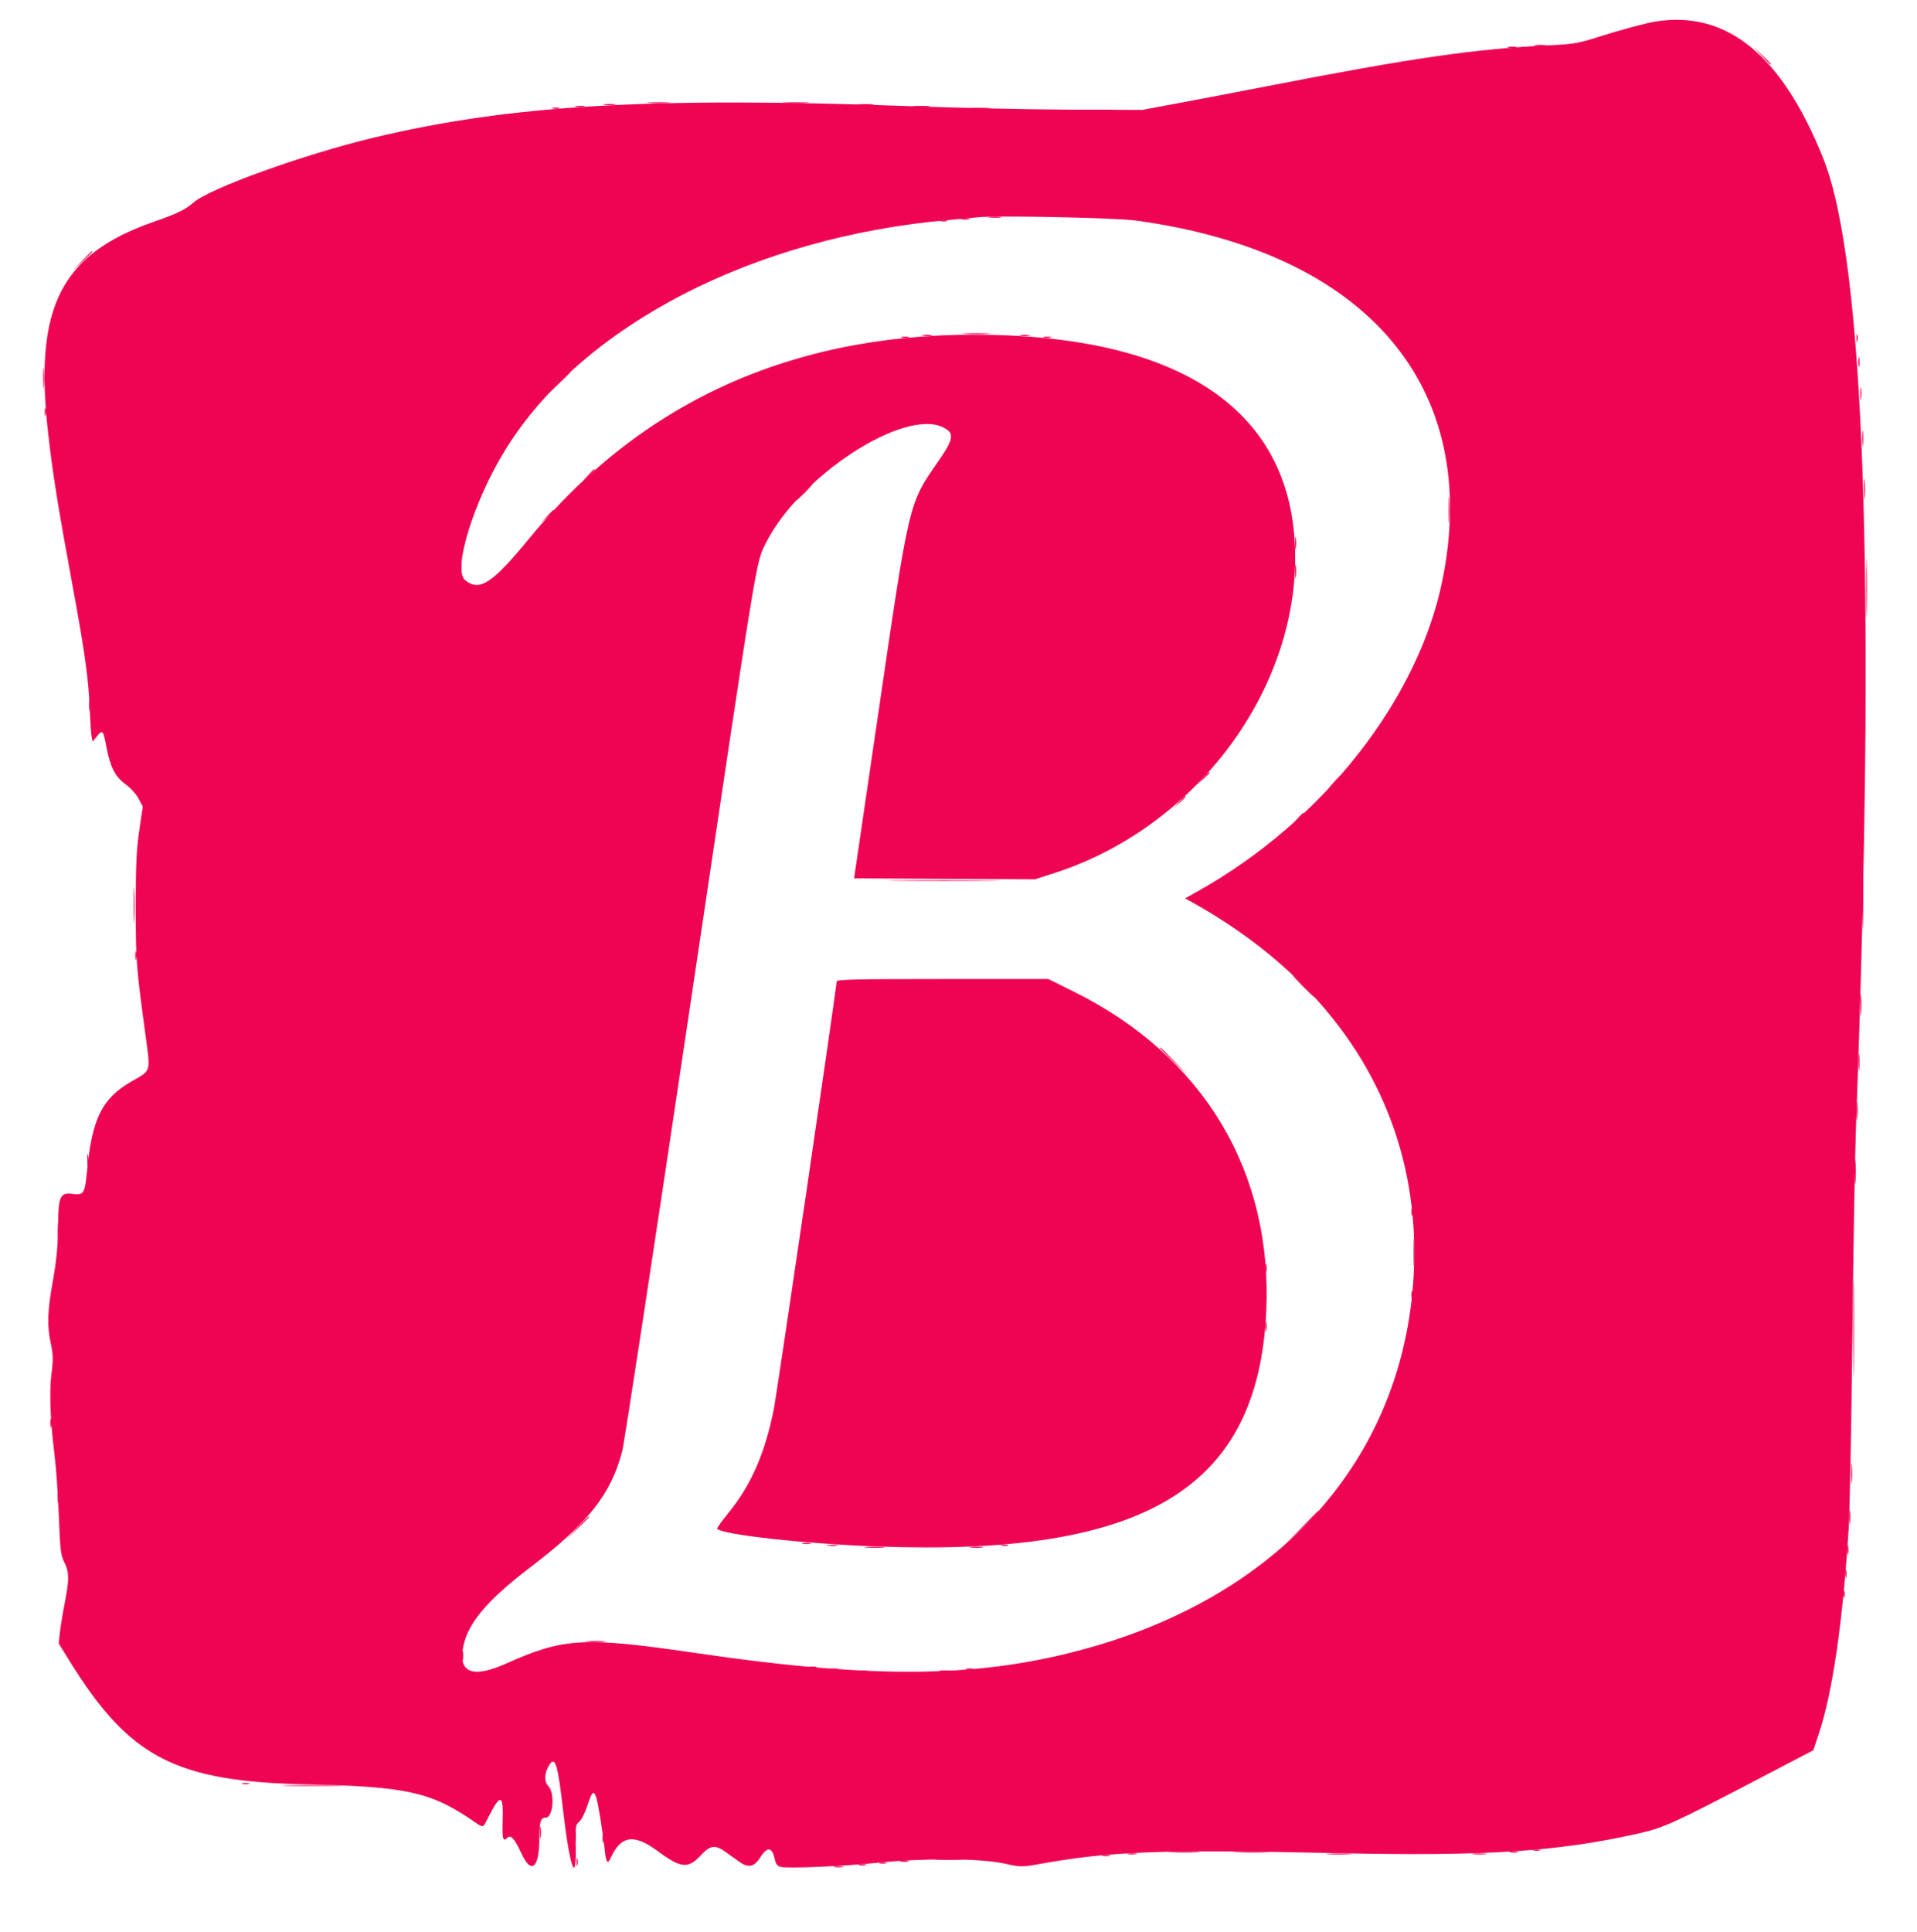<svg width="400" height="403" viewBox="0 0 400 403" fill="none" xmlns="http://www.w3.org/2000/svg">
<path fill-rule="evenodd" clip-rule="evenodd" d="M345.472 4.491C343.306 4.838 338.159 6.222 333.526 7.703C329.455 9.004 328.279 9.21 323.699 9.427C307.747 10.182 294.859 12.046 263.969 18.065C258.565 19.118 250.588 20.644 246.243 21.454L238.343 22.929L223.314 22.874C215.048 22.844 199.875 22.513 189.595 22.138C135.832 20.179 106.384 21.913 77.992 28.709C63.408 32.2 43.649 39.321 40.335 42.281C38.725 43.719 36.99 44.555 31.985 46.305C12.68 53.054 7.113 64.127 10.006 90.019C10.973 98.678 12.09 105.672 15.17 122.351C17.719 136.154 18.47 141.551 18.733 147.977C18.842 150.626 19.021 153.227 19.133 153.757L19.335 154.721L20.248 153.58C21.403 152.135 21.543 152.299 22.225 155.911C23.008 160.061 24.047 162.071 26.213 163.627C27.216 164.347 28.415 165.669 28.907 166.597L29.794 168.268L29.059 173.248C28.469 177.241 28.324 180.403 28.324 189.21C28.324 200.38 28.421 201.674 30.303 215.524C31.441 223.901 31.651 223.175 27.383 225.637C21.294 229.149 19.208 233.361 18.17 244.237C17.721 248.951 17.464 249.381 15.28 249.081C12.517 248.702 12.173 249.453 12.109 256C12.07 260.02 11.787 262.973 11.038 267.172C9.878 273.673 9.787 276.508 10.614 280.347C11.097 282.585 11.12 283.635 10.751 286.513C10.256 290.381 10.473 296.172 11.395 303.661C11.721 306.31 12.122 312.033 12.285 316.378C12.549 323.386 12.677 324.461 13.42 325.9C14.451 327.896 14.469 329.505 13.515 334.365C13.106 336.447 12.653 339.205 12.509 340.494L12.246 342.838L14.457 346.411C27.007 366.701 36.547 371.66 64.162 372.251C84.534 372.686 89.791 373.819 98.358 379.62C101.058 381.448 100.675 381.505 101.899 379.094C104.437 374.095 105.056 374.241 104.889 379.802C104.771 383.691 104.942 384.306 105.88 383.369C106.581 382.668 107.386 383.587 108.855 386.766C110.847 391.077 112.518 389.688 112.529 383.711C112.536 380.026 112.784 379.191 113.87 379.191C115.421 379.191 115.842 374.031 114.407 372.596C113.478 371.667 113.578 369.78 114.643 368.155C115.87 366.282 116.378 367.996 117.518 377.855C118.857 389.441 120.314 393.55 120.136 385.241C120.045 381.001 120.094 380.65 120.86 380.039C121.311 379.678 122.062 378.215 122.527 376.786C123.517 373.75 123.869 373.394 124.395 374.901C124.801 376.067 125.838 382.488 126.224 386.224C126.47 388.614 126.804 388.965 127.461 387.523C129.567 382.901 132.311 382.513 137.21 386.144C142.087 389.76 143.599 389.906 146.25 387.019C148.188 384.909 149.247 384.776 151.447 386.368C152.29 386.977 153.527 387.866 154.196 388.343C156.158 389.741 157.352 389.508 158.635 387.477C160.132 385.107 161.16 385.282 161.704 387.999C161.881 388.883 162.218 389.288 162.926 389.465C164.387 389.832 176.22 389.321 183.237 388.587C192.541 387.615 204.544 387.675 209.349 388.719C213.082 389.529 213.139 389.53 217.056 388.826C231.737 386.188 242.606 385.787 278.227 386.573C309.993 387.274 324.994 386.306 341.998 382.46C347.083 381.31 349.323 380.296 365.772 371.704L378.365 365.125L379.52 361.657C382.381 353.063 384.504 338.478 385.746 318.882C385.961 315.491 386.303 297.63 386.506 279.191C386.71 260.751 387.052 240.896 387.267 235.067C391.424 122.255 389.159 54.944 380.472 33.141C371.871 11.553 360.333 2.108 345.472 4.491ZM236.994 46.006C285.308 52.601 309.224 80.722 300.941 121.195C295.839 146.122 275.881 171.421 249.822 185.994L247.289 187.411L248.73 188.214C281.031 206.216 297.486 234.768 294.832 268.208C291.949 304.54 267.35 332.24 227.914 343.558C205.3 350.049 183.124 350.404 145.472 344.88C121.822 341.41 117.709 341.633 105.588 347.047C99.036 349.973 95.975 349.118 96.505 344.509C97.119 339.169 101.134 334.205 110.79 326.847C122.758 317.726 127.507 311.701 129.844 302.672C130.279 300.99 136.613 259.47 143.92 210.405C158.13 114.984 157.713 117.544 159.706 113.487C166.615 99.429 188.734 84.978 196.89 89.196C199.191 90.386 199.01 91.563 195.816 96.18C189.537 105.256 189.834 104.003 183.102 149.904L178.214 183.237L197.095 183.337L215.975 183.437L220.223 182.057C250.732 172.148 272.413 141.663 270.084 111.949C268.003 85.382 246.317 70.841 207.316 69.861C166.922 68.846 134.455 83.077 110.424 112.331C102.659 121.784 100.063 123.475 97.056 121.034C94.389 118.87 98.881 104.397 105.552 93.657C121.589 67.839 157.328 49.402 198.183 45.871C200.772 45.647 203.497 45.397 204.239 45.316C207.927 44.911 232.813 45.435 236.994 46.006ZM174.566 204.768C174.566 206.015 162.175 290.351 161.463 293.952C159.672 303.005 156.767 309.707 152.174 315.385C150.677 317.236 149.529 318.829 149.625 318.925C150.874 320.174 167.727 322.037 182.981 322.611C238.877 324.717 262.399 310.584 264.204 273.812C265.643 244.505 251.136 220.294 224.112 206.9L218.743 204.239H196.655C178.185 204.239 174.566 204.326 174.566 204.768Z" fill="#EF0454"/>
<path fill-rule="evenodd" clip-rule="evenodd" d="M320.328 9.525C320.91 9.613 321.864 9.613 322.447 9.525C323.03 9.436 322.553 9.364 321.387 9.364C320.222 9.364 319.745 9.436 320.328 9.525ZM314.744 9.906C315.224 9.999 315.917 9.995 316.286 9.899C316.654 9.802 316.262 9.727 315.414 9.731C314.566 9.735 314.265 9.814 314.744 9.906ZM367.614 11.657C369.211 13.358 369.557 13.664 369.557 13.375C369.557 13.313 368.733 12.489 367.726 11.545L365.896 9.827L367.614 11.657ZM135.562 21.479C136.682 21.557 138.416 21.556 139.416 21.477C140.415 21.398 139.499 21.334 137.38 21.335C135.26 21.336 134.442 21.401 135.562 21.479ZM163.873 21.479C165.092 21.556 167.086 21.556 168.304 21.479C169.523 21.403 168.526 21.34 166.089 21.34C163.651 21.34 162.654 21.403 163.873 21.479ZM126.108 21.856C126.691 21.944 127.645 21.944 128.227 21.856C128.81 21.768 128.333 21.695 127.168 21.695C126.002 21.695 125.525 21.768 126.108 21.856ZM179.105 21.863C180.011 21.944 181.398 21.943 182.187 21.86C182.977 21.777 182.235 21.711 180.539 21.712C178.844 21.713 178.198 21.781 179.105 21.863ZM120.135 22.237C120.612 22.329 121.392 22.329 121.869 22.237C122.346 22.145 121.956 22.07 121.002 22.07C120.048 22.07 119.658 22.145 120.135 22.237ZM190.848 22.246C191.643 22.329 192.943 22.329 193.738 22.246C194.533 22.163 193.882 22.095 192.293 22.095C190.703 22.095 190.053 22.163 190.848 22.246ZM115.318 22.616C115.689 22.713 116.296 22.713 116.667 22.616C117.038 22.519 116.734 22.44 115.992 22.44C115.25 22.44 114.947 22.519 115.318 22.616ZM202.805 22.634C203.819 22.714 205.379 22.713 206.274 22.632C207.168 22.551 206.339 22.486 204.432 22.487C202.524 22.489 201.792 22.555 202.805 22.634ZM221.291 23.024C224.205 23.09 228.974 23.09 231.888 23.024C234.803 22.959 232.418 22.905 226.59 22.905C220.761 22.905 218.377 22.959 221.291 23.024ZM206.462 45.366C207.154 45.452 208.195 45.45 208.774 45.362C209.353 45.274 208.786 45.204 207.514 45.206C206.243 45.208 205.769 45.28 206.462 45.366ZM225.915 45.363C226.498 45.451 227.452 45.451 228.035 45.363C228.618 45.274 228.141 45.202 226.975 45.202C225.809 45.202 225.332 45.274 225.915 45.363ZM200.679 45.745C201.158 45.837 201.852 45.833 202.22 45.737C202.589 45.64 202.197 45.565 201.349 45.569C200.501 45.574 200.2 45.652 200.679 45.745ZM196.243 46.123C196.614 46.22 197.221 46.22 197.592 46.123C197.962 46.026 197.659 45.947 196.917 45.947C196.175 45.947 195.872 46.026 196.243 46.123ZM17.134 54.432L15.222 56.455L17.245 54.542C19.125 52.765 19.445 52.408 19.157 52.408C19.096 52.408 18.186 53.319 17.134 54.432ZM201.46 69.65C202.793 69.725 204.874 69.725 206.084 69.648C207.295 69.572 206.204 69.511 203.661 69.511C201.118 69.512 200.127 69.574 201.46 69.65ZM387.373 70.52C387.373 71.262 387.452 71.566 387.549 71.195C387.646 70.824 387.646 70.217 387.549 69.846C387.452 69.475 387.373 69.778 387.373 70.52ZM192.582 70.021C193.059 70.113 193.839 70.113 194.316 70.021C194.793 69.93 194.403 69.854 193.449 69.854C192.495 69.854 192.105 69.93 192.582 70.021ZM213.006 70.021C213.483 70.113 214.263 70.113 214.74 70.021C215.217 69.93 214.827 69.854 213.873 69.854C212.919 69.854 212.529 69.93 213.006 70.021ZM188.15 70.401C188.521 70.497 189.128 70.497 189.499 70.401C189.87 70.304 189.566 70.224 188.825 70.224C188.083 70.224 187.779 70.304 188.15 70.401ZM217.823 70.401C218.194 70.497 218.801 70.497 219.171 70.401C219.542 70.304 219.239 70.224 218.497 70.224C217.755 70.224 217.452 70.304 217.823 70.401ZM387.774 75.53C387.774 76.484 387.849 76.874 387.941 76.397C388.032 75.92 388.032 75.14 387.941 74.663C387.849 74.186 387.774 74.576 387.774 75.53ZM9 78.805C8.999 80.713 9.064 81.542 9.145 80.647C9.226 79.753 9.227 78.192 9.147 77.179C9.067 76.166 9.001 76.898 9 78.805ZM116.367 80.058L113.873 82.659L116.474 80.165C118.89 77.849 119.251 77.457 118.968 77.457C118.909 77.457 117.738 78.627 116.367 80.058ZM388.169 82.081C388.169 83.247 388.242 83.724 388.33 83.141C388.418 82.558 388.418 81.604 388.33 81.021C388.242 80.438 388.169 80.915 388.169 82.081ZM9.338 85.934C9.338 86.676 9.417 86.98 9.514 86.609C9.611 86.238 9.611 85.631 9.514 85.26C9.417 84.889 9.338 85.193 9.338 85.934ZM388.566 91.522C388.567 93.006 388.637 93.565 388.721 92.766C388.804 91.966 388.803 90.753 388.717 90.068C388.632 89.384 388.564 90.039 388.566 91.522ZM122.712 99.133L121.58 100.385L122.832 99.254C124 98.199 124.262 97.881 123.964 97.881C123.898 97.881 123.334 98.444 122.712 99.133ZM388.961 101.927C388.96 103.834 389.025 104.663 389.106 103.769C389.187 102.874 389.188 101.314 389.108 100.301C389.029 99.288 388.963 100.019 388.961 101.927ZM167.63 102.697C166.694 103.651 166.015 104.432 166.121 104.432C166.227 104.432 167.079 103.651 168.015 102.697C168.951 101.744 169.631 100.963 169.525 100.963C169.419 100.963 168.566 101.744 167.63 102.697ZM302.265 106.358C302.265 108.796 302.328 109.793 302.404 108.574C302.481 107.355 302.481 105.361 302.404 104.143C302.328 102.924 302.265 103.921 302.265 106.358ZM114.045 107.803L112.717 109.249L114.162 107.921C114.957 107.19 115.607 106.54 115.607 106.475C115.607 106.181 115.281 106.458 114.045 107.803ZM270.25 113.295C270.25 114.461 270.323 114.937 270.411 114.355C270.499 113.772 270.499 112.818 270.411 112.235C270.323 111.652 270.25 112.129 270.25 113.295ZM389.378 122.736C389.378 128.247 389.432 130.447 389.498 127.627C389.564 124.806 389.564 120.297 389.498 117.607C389.432 114.918 389.378 117.225 389.378 122.736ZM96.051 118.112C96.055 118.96 96.134 119.261 96.226 118.782C96.318 118.302 96.315 117.609 96.219 117.24C96.122 116.872 96.047 117.264 96.051 118.112ZM270.254 119.268C270.256 120.539 270.328 121.013 270.414 120.321C270.5 119.628 270.498 118.588 270.41 118.009C270.322 117.429 270.252 117.996 270.254 119.268ZM388.985 151.445C388.985 155.366 389.042 156.97 389.112 155.01C389.182 153.049 389.182 149.841 389.112 147.881C389.042 145.92 388.985 147.524 388.985 151.445ZM18.602 147.206C18.602 148.16 18.677 148.55 18.769 148.073C18.861 147.596 18.861 146.816 18.769 146.339C18.677 145.862 18.602 146.252 18.602 147.206ZM251.035 162.331L249.904 163.584L251.156 162.452C251.845 161.829 252.408 161.266 252.408 161.2C252.408 160.902 252.091 161.164 251.035 162.331ZM278.396 163.102L277.264 164.355L278.516 163.223C279.205 162.6 279.769 162.037 279.769 161.97C279.769 161.673 279.451 161.935 278.396 163.102ZM246.026 167.341L244.894 168.593L246.146 167.462C246.835 166.839 247.399 166.276 247.399 166.209C247.399 165.912 247.081 166.174 246.026 167.341ZM270.689 170.809L269.557 172.062L270.809 170.93C271.498 170.307 272.062 169.744 272.062 169.677C272.062 169.38 271.744 169.642 270.689 170.809ZM388.607 187.669C388.607 193.073 388.661 195.284 388.727 192.582C388.793 189.88 388.793 185.458 388.727 182.755C388.661 180.053 388.607 182.264 388.607 187.669ZM27.901 188.825C27.901 192.11 27.96 193.454 28.032 191.811C28.104 190.169 28.104 187.481 28.032 185.838C27.96 184.196 27.901 185.539 27.901 188.825ZM187.38 183.718C192.625 183.779 201.209 183.779 206.455 183.718C211.7 183.658 207.408 183.608 196.917 183.608C186.426 183.608 182.134 183.658 187.38 183.718ZM28.228 199.422C28.232 200.27 28.311 200.571 28.404 200.092C28.496 199.612 28.492 198.919 28.396 198.55C28.299 198.182 28.224 198.574 28.228 199.422ZM271.869 205.78C273.127 207.052 274.244 208.092 274.35 208.092C274.456 208.092 273.513 207.052 272.254 205.78C270.996 204.509 269.88 203.468 269.774 203.468C269.668 203.468 270.611 204.509 271.869 205.78ZM388.193 209.634C388.193 211.647 388.258 212.471 388.337 211.464C388.417 210.458 388.417 208.81 388.337 207.803C388.258 206.797 388.193 207.62 388.193 209.634ZM242.004 218.603C242.004 218.661 243.348 220.005 244.99 221.59L247.977 224.47L245.096 221.484C242.421 218.71 242.004 218.321 242.004 218.603ZM387.798 221.58C387.798 223.17 387.866 223.82 387.949 223.025C388.032 222.23 388.032 220.93 387.949 220.135C387.866 219.34 387.798 219.99 387.798 221.58ZM387.415 231.792C387.417 233.487 387.484 234.133 387.566 233.227C387.647 232.32 387.646 230.933 387.563 230.144C387.481 229.355 387.414 230.096 387.415 231.792ZM18.227 242.004C18.227 243.17 18.299 243.646 18.388 243.064C18.476 242.481 18.476 241.527 18.388 240.944C18.299 240.361 18.227 240.838 18.227 242.004ZM387.042 244.509C387.043 246.84 387.106 247.744 387.183 246.518C387.26 245.291 387.259 243.384 387.181 242.279C387.104 241.174 387.041 242.177 387.042 244.509ZM294.502 252.794C294.502 253.536 294.581 253.839 294.678 253.468C294.775 253.097 294.775 252.49 294.678 252.119C294.581 251.749 294.502 252.052 294.502 252.794ZM12.073 256.84C12.074 258.324 12.144 258.883 12.227 258.084C12.311 257.284 12.309 256.07 12.224 255.386C12.139 254.702 12.071 255.356 12.073 256.84ZM294.946 261.272C294.946 263.921 295.008 265.005 295.083 263.68C295.158 262.355 295.158 260.188 295.083 258.863C295.008 257.539 294.946 258.622 294.946 261.272ZM386.689 277.264C386.689 286.378 386.74 290.051 386.801 285.427C386.863 280.803 386.863 273.346 386.801 268.856C386.739 264.367 386.689 268.15 386.689 277.264ZM264.066 264.547C264.071 265.395 264.15 265.696 264.242 265.217C264.334 264.738 264.33 264.044 264.234 263.676C264.137 263.307 264.062 263.699 264.066 264.547ZM294.502 270.135C294.502 270.877 294.581 271.18 294.678 270.809C294.775 270.438 294.775 269.831 294.678 269.461C294.581 269.09 294.502 269.393 294.502 270.135ZM264.074 276.686C264.074 277.64 264.149 278.03 264.241 277.553C264.333 277.076 264.333 276.296 264.241 275.819C264.149 275.342 264.074 275.732 264.074 276.686ZM10.502 296.917C10.506 297.765 10.585 298.066 10.677 297.587C10.769 297.108 10.766 296.414 10.669 296.046C10.573 295.677 10.498 296.069 10.502 296.917ZM386.264 307.322C386.263 309.229 386.328 310.058 386.409 309.164C386.49 308.269 386.491 306.709 386.411 305.696C386.331 304.682 386.265 305.414 386.264 307.322ZM12.051 312.524C12.051 313.478 12.126 313.868 12.218 313.391C12.31 312.914 12.31 312.134 12.218 311.657C12.126 311.18 12.051 311.57 12.051 312.524ZM385.861 316.57C385.863 317.842 385.935 318.316 386.021 317.623C386.107 316.931 386.105 315.89 386.017 315.311C385.929 314.732 385.859 315.299 385.861 316.57ZM271.476 318.786L268.015 322.351L271.58 318.891C274.891 315.677 275.32 315.222 275.04 315.222C274.983 315.222 273.379 316.826 271.476 318.786ZM120.412 318.786L118.112 321.195L120.52 318.895C121.845 317.629 122.929 316.546 122.929 316.486C122.929 316.201 122.548 316.549 120.412 318.786ZM167.538 322.045C168.018 322.137 168.711 322.134 169.08 322.037C169.448 321.941 169.056 321.866 168.208 321.87C167.36 321.874 167.059 321.953 167.538 322.045ZM385.461 323.314C385.461 324.268 385.537 324.658 385.628 324.181C385.72 323.704 385.72 322.924 385.628 322.447C385.537 321.97 385.461 322.36 385.461 323.314ZM172.741 322.435C173.327 322.523 174.194 322.521 174.668 322.429C175.142 322.338 174.663 322.265 173.603 322.268C172.543 322.271 172.156 322.346 172.741 322.435ZM208.96 322.424C209.33 322.521 209.937 322.521 210.308 322.424C210.679 322.327 210.376 322.247 209.634 322.247C208.892 322.247 208.589 322.327 208.96 322.424ZM180.84 322.827C181.853 322.907 183.414 322.906 184.308 322.825C185.203 322.744 184.374 322.679 182.466 322.68C180.559 322.681 179.827 322.747 180.84 322.827ZM202.608 322.823C203.301 322.908 204.341 322.907 204.92 322.819C205.499 322.731 204.933 322.661 203.661 322.663C202.389 322.665 201.915 322.737 202.608 322.823ZM385.061 328.324C385.061 329.066 385.14 329.369 385.237 328.998C385.334 328.627 385.334 328.02 385.237 327.649C385.14 327.278 385.061 327.582 385.061 328.324ZM384.675 332.563C384.675 333.304 384.754 333.608 384.851 333.237C384.948 332.866 384.948 332.259 384.851 331.888C384.754 331.517 384.675 331.821 384.675 332.563ZM122.651 342.48C123.664 342.56 125.225 342.559 126.12 342.478C127.014 342.397 126.185 342.332 124.277 342.333C122.37 342.334 121.638 342.401 122.651 342.48ZM96.436 345.472C96.441 346.32 96.519 346.621 96.612 346.142C96.704 345.663 96.7 344.969 96.604 344.601C96.507 344.232 96.432 344.624 96.436 345.472ZM168.882 347.857C169.253 347.954 169.86 347.954 170.231 347.857C170.602 347.76 170.299 347.681 169.557 347.681C168.815 347.681 168.512 347.76 168.882 347.857ZM173.319 348.249C173.798 348.342 174.492 348.338 174.86 348.242C175.228 348.145 174.836 348.07 173.988 348.074C173.141 348.078 172.839 348.157 173.319 348.249ZM201.638 348.243C202.009 348.339 202.616 348.339 202.987 348.243C203.357 348.146 203.054 348.066 202.312 348.066C201.57 348.066 201.267 348.146 201.638 348.243ZM178.907 348.639C179.493 348.727 180.36 348.725 180.834 348.633C181.308 348.542 180.829 348.47 179.769 348.472C178.709 348.475 178.321 348.55 178.907 348.639ZM196.248 348.639C196.834 348.727 197.701 348.725 198.175 348.633C198.649 348.542 198.17 348.47 197.11 348.472C196.05 348.475 195.662 348.55 196.248 348.639ZM50.578 372.135C50.949 372.232 51.556 372.232 51.927 372.135C52.298 372.038 51.994 371.958 51.252 371.958C50.511 371.958 50.207 372.038 50.578 372.135ZM60.019 372.542C62.828 372.608 67.423 372.608 70.231 372.542C73.039 372.477 70.742 372.423 65.125 372.423C59.509 372.423 57.211 372.477 60.019 372.542ZM112.64 382.274C112.64 383.439 112.712 383.916 112.8 383.333C112.888 382.75 112.888 381.797 112.8 381.214C112.712 380.631 112.64 381.108 112.64 382.274ZM119.951 383.044C119.951 383.998 120.026 384.388 120.118 383.911C120.21 383.434 120.21 382.654 120.118 382.177C120.026 381.7 119.951 382.091 119.951 383.044ZM125.723 383.622C125.728 384.47 125.807 384.772 125.899 384.292C125.991 383.813 125.987 383.119 125.891 382.751C125.795 382.382 125.719 382.775 125.723 383.622ZM319.942 386.007C320.313 386.104 320.92 386.104 321.291 386.007C321.662 385.911 321.358 385.831 320.617 385.831C319.875 385.831 319.571 385.911 319.942 386.007ZM244.395 386.413C245.817 386.486 248.245 386.487 249.79 386.414C251.336 386.34 250.173 386.28 247.206 386.279C244.239 386.279 242.974 386.339 244.395 386.413ZM258.111 386.414C259.869 386.486 262.644 386.485 264.276 386.413C265.909 386.341 264.47 386.283 261.079 386.283C257.688 386.284 256.352 386.343 258.111 386.414ZM315.13 386.4C315.609 386.492 316.303 386.488 316.671 386.392C317.04 386.295 316.647 386.22 315.8 386.224C314.952 386.229 314.65 386.308 315.13 386.4ZM235.356 386.784C235.833 386.876 236.614 386.876 237.091 386.784C237.567 386.693 237.177 386.617 236.224 386.617C235.27 386.617 234.88 386.693 235.356 386.784ZM277.168 386.797C278.386 386.874 280.381 386.874 281.599 386.797C282.818 386.721 281.821 386.658 279.383 386.658C276.946 386.658 275.949 386.721 277.168 386.797ZM307.418 386.791C308.107 386.877 309.234 386.877 309.923 386.791C310.612 386.706 310.048 386.636 308.671 386.636C307.293 386.636 306.729 386.706 307.418 386.791ZM230.154 387.164C230.525 387.26 231.132 387.26 231.503 387.164C231.874 387.067 231.57 386.987 230.829 386.987C230.087 386.987 229.783 387.067 230.154 387.164ZM120.321 388.439C120.321 389.181 120.4 389.485 120.497 389.114C120.594 388.743 120.594 388.136 120.497 387.765C120.4 387.394 120.321 387.697 120.321 388.439ZM195.488 387.955C196.928 388.029 199.182 388.029 200.498 387.953C201.814 387.878 200.636 387.818 197.881 387.818C195.125 387.819 194.049 387.88 195.488 387.955ZM187.962 388.326C188.441 388.419 189.135 388.415 189.504 388.319C189.872 388.222 189.48 388.147 188.632 388.151C187.784 388.155 187.483 388.234 187.962 388.326ZM183.526 388.705C183.897 388.802 184.504 388.802 184.875 388.705C185.246 388.608 184.942 388.529 184.2 388.529C183.459 388.529 183.155 388.608 183.526 388.705ZM179.287 389.09C179.658 389.187 180.265 389.187 180.636 389.09C181.007 388.993 180.703 388.914 179.961 388.914C179.22 388.914 178.916 388.993 179.287 389.09ZM174.085 389.482C174.562 389.574 175.342 389.574 175.819 389.482C176.296 389.39 175.906 389.315 174.952 389.315C173.998 389.315 173.608 389.39 174.085 389.482Z" fill="#EF0454"/>
</svg>

